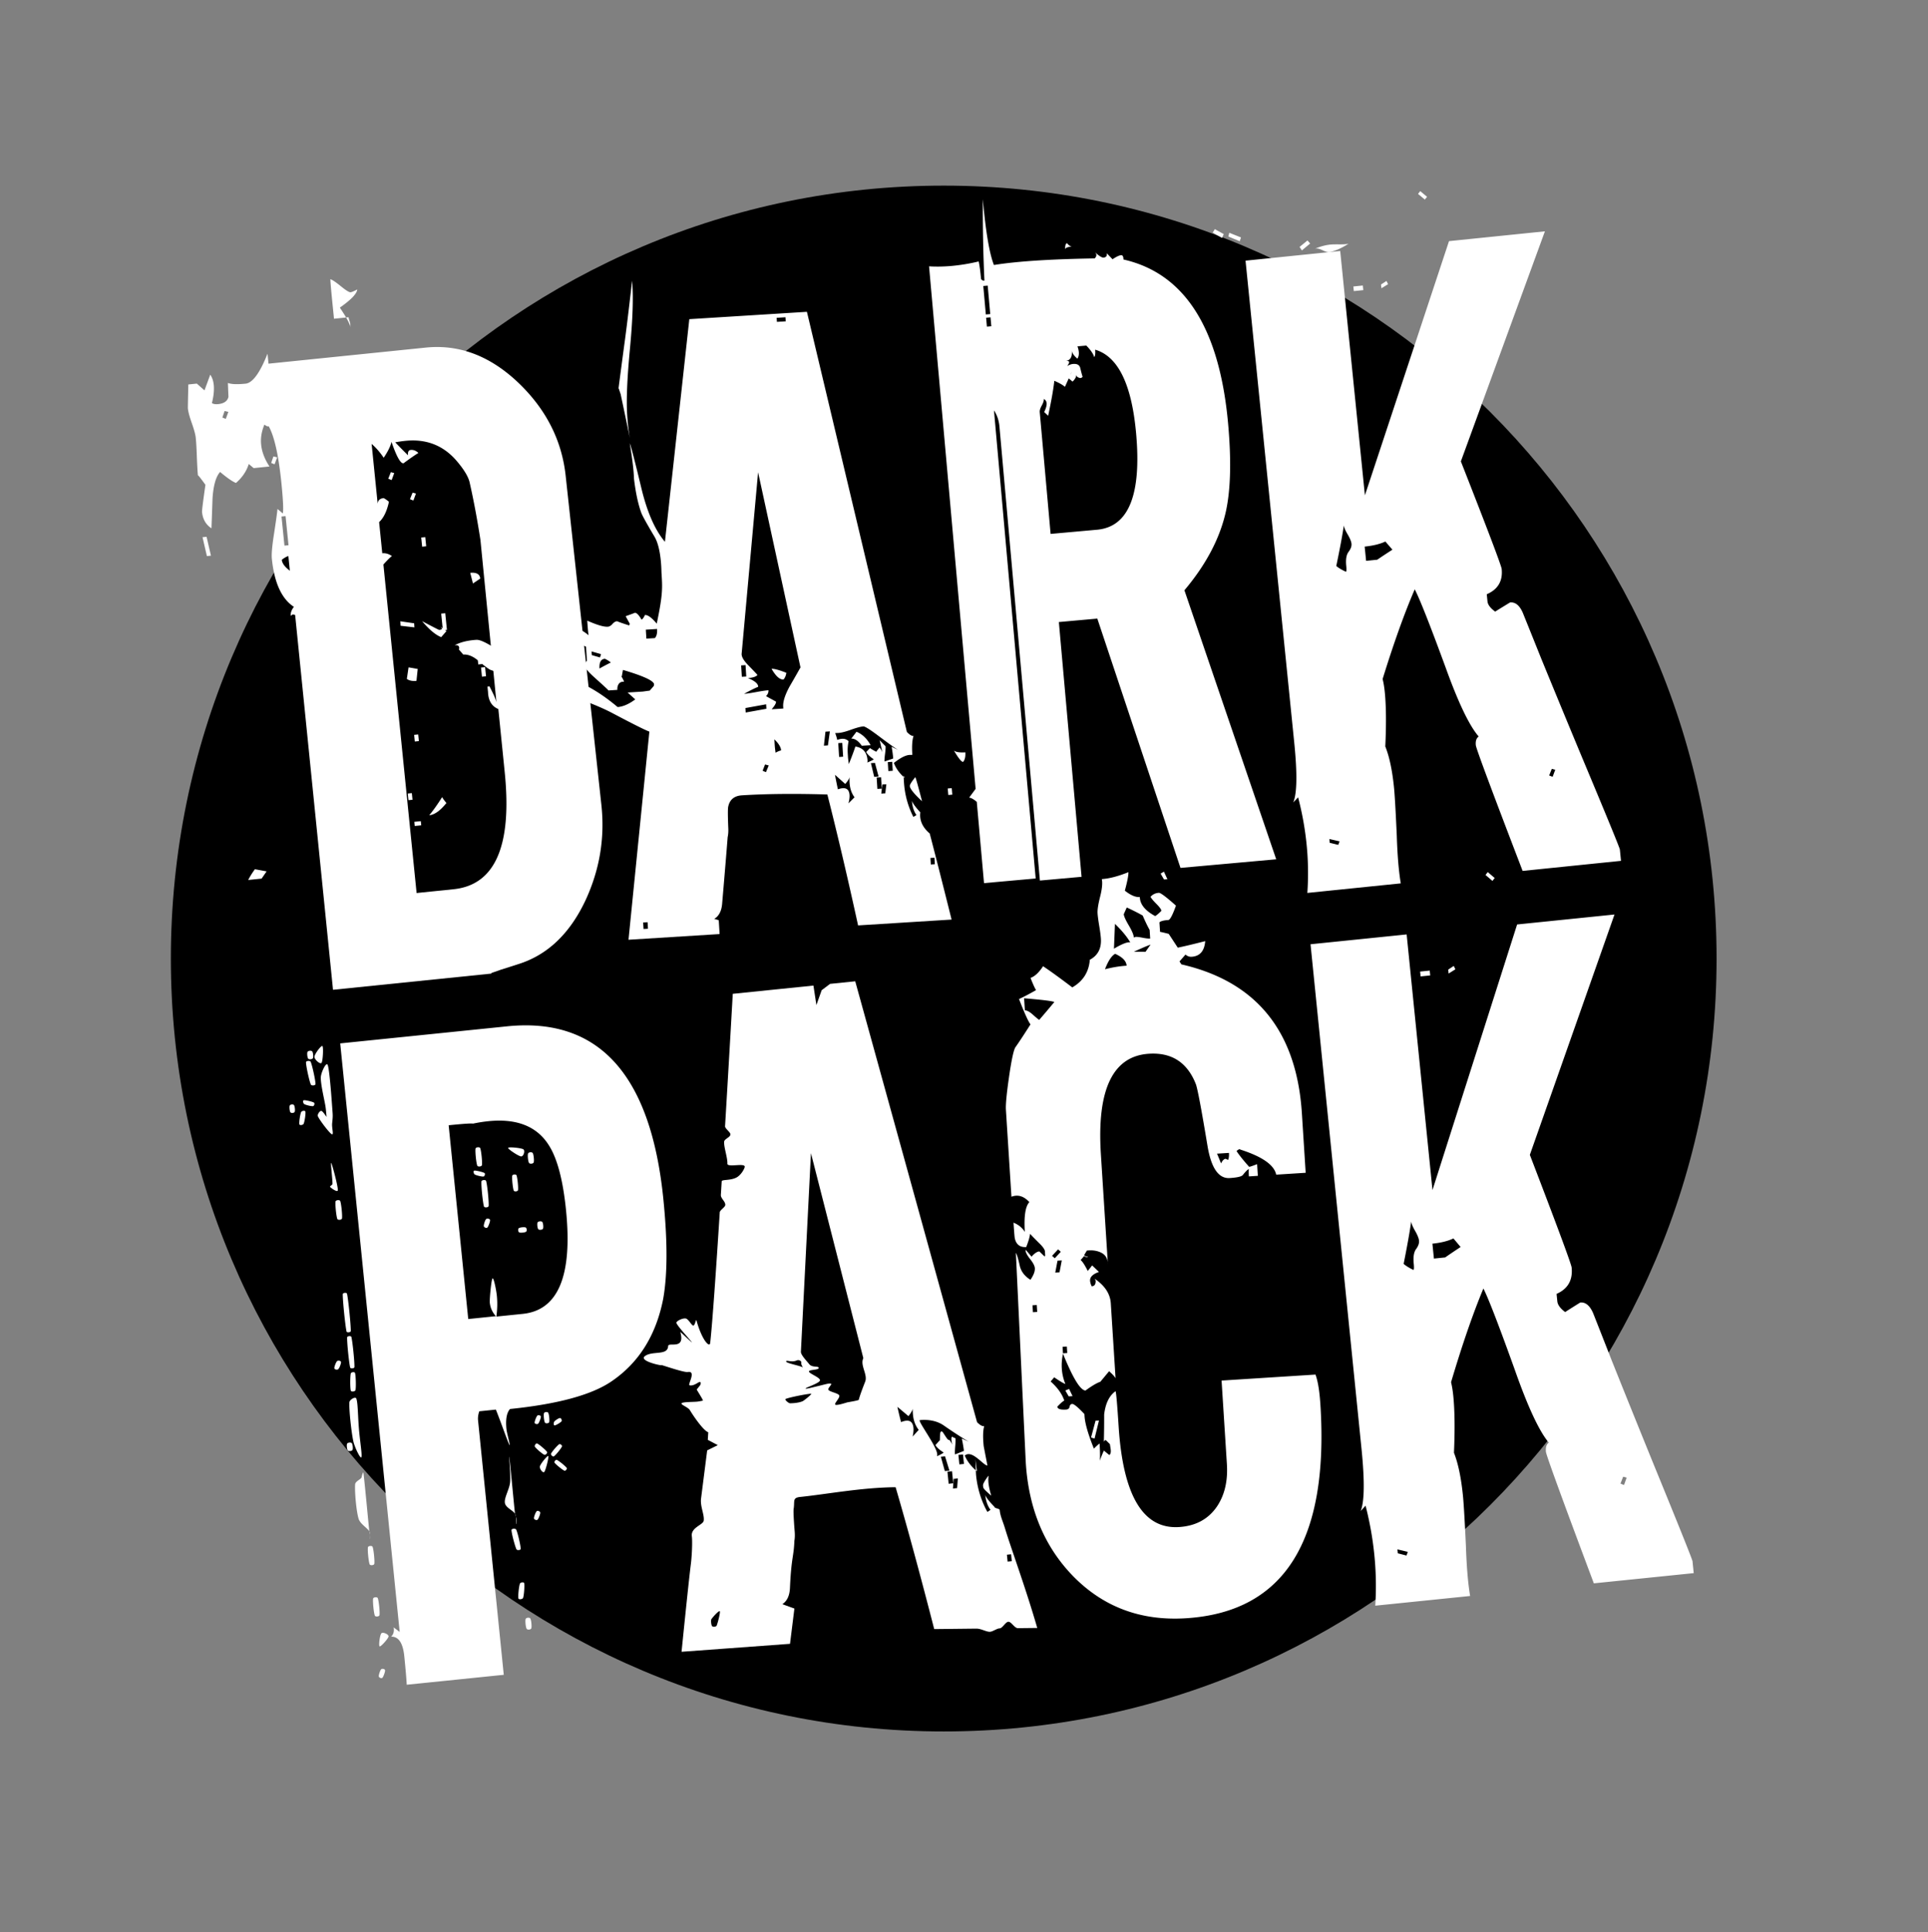 <svg viewBox="0 0 1913 1917" xmlns="http://www.w3.org/2000/svg" xml:space="preserve" style="fill-rule:evenodd;clip-rule:evenodd;stroke-linejoin:round;stroke-miterlimit:2"><rect x="0" y="0" width="1913" height="1917" fill="#808080" stroke="none"/><path d="M408.74 228.225c0 101.636-82.393 184.028-184.028 184.028-101.637 0-184.029-82.392-184.029-184.028S123.075 44.197 224.712 44.197c101.635 0 184.028 82.392 184.028 184.028Z" style="fill-rule:nonzero" transform="scale(4.167)"/><path d="M85.067 68.923c-.093 1.01-1.475 2.451-4.146 4.325 1.605 2.37 2.447 3.951 2.527 4.743l-.05-.495c.044-.204-.005-.533-.148-.985-.143-.452-.225-.777-.245-.975l-3.474.355-.32-3.168c-.394-3.895-.572-5.977-.534-6.248.47.152 1.307.717 2.511 1.694 1.204.977 1.967 1.45 2.288 1.417.258-.027.788-.248 1.591-.663Zm-19.07 39.961-.612 1.664-.812-.318.526-1.554.898.208Zm77.198 82.737c.858 7.848-.393 15.411-3.752 22.69-3.743 7.985-9.08 13.066-16.01 15.241-.881.29-2.266.732-4.157 1.326l-1.6.563c-.63.198-.845.32-.646.366l-37.733 3.858-9.015-89.207c-.206-.112-.374-.161-.503-.148-.193.019-.376.138-.549.356-.073-.726.179-1.452.755-2.178-2.922-1.902-4.674-5.724-5.253-11.467-.107-1.056.057-2.973.491-5.752.509-3.319.792-5.349.847-6.088l1.278 1.07c.171-.885.059-3.274-.334-7.168-.674-6.667-1.684-11.198-3.032-13.595-.25.092-.589-.04-1.015-.396-.683 1.603-.944 3.197-.784 4.781.173 1.717.836 3.449 1.987 5.199l-3.763.385-1.171-.981c-.541 1.723-1.559 3.227-3.054 4.514-.812-.317-2.071-1.189-3.775-2.615-.993 1.101-1.594 3.197-1.802 6.286a1812.59 1812.59 0 0 1-.255 7.128c-1.322-.865-2.07-2.156-2.243-3.872-.034-.33.235-2.491.807-6.484-1.21-1.677-1.804-2.417-1.784-2.219-.1-.99-.186-2.482-.258-4.475-.071-1.993-.157-3.485-.257-4.475-.08-.792-.393-1.96-.939-3.505-.546-1.545-.859-2.713-.939-3.505-.014-.132.021-2.036.105-5.713l2.026-.207 1.821 1.614 1.377-3.741c.459.686.736 1.491.829 2.416.127 1.254-.019 2.702-.438 4.346.348.231.844.314 1.487.248 1.416-.145 2.234-.729 2.456-1.752-.013-.132-.059-1.227-.137-3.287.812.317 2.215.374 4.21.17 1.672-.171 3.414-2.55 5.226-7.136l.24 2.376 37.444-3.828c8.042-.823 15.447 2.022 22.215 8.532 6.484 6.272 10.182 13.597 11.093 21.973l8.504 78.356Zm-92.966-59.317-.965.098-1.04-4.495.965-.099 1.04 4.496Zm13.251 75.169-1.191 1.722-3.184.326c.377-.772.908-1.627 1.593-2.564l2.782.516ZM54.374 98.069l-.898-.208-.526 1.554.812.317.612-1.663Zm65.807 85.801-1.521-15.049c-1.56-.641-2.379-1.991-2.457-4.05l-.13-1.287.483-.05c1.127 2.152 1.686 3.496 1.675 4.03l-3.766-38.227-.07-.693c-.751-4.858-1.597-9.373-2.539-13.545-.269-1.373-1.289-3.102-3.059-5.189-3.174-3.743-7.27-5.358-12.288-4.845-.772.079-1.573.194-2.402.345.801.852 1.815 1.882 3.042 3.09-.08-.792.137-1.214.652-1.267.643-.065 1.252.172 1.827.714-.796.481-1.981 1.303-3.554 2.464-.707.072-1.659-1.631-2.856-5.11-.222 1.023-.841 2.287-1.859 3.791a16.297 16.297 0 0 0-2.87-3.307l1.441 14.257c.049-.805.523-1.254 1.424-1.346.342.165.761.456 1.258.872-.487 2.25-1.267 3.864-2.338 4.84l.75 7.426c.772-.079 1.542.142 2.31.664-.366.237-1.046.907-2.04 2.009l7.905 78.217 8.782-.898c9.908-1.013 13.974-10.297 12.2-27.856Zm-51.483-54.055-.701-6.93-.965.098.701 6.931.965-.099Zm.32 6.069-.35-3.465c-.321.033-.845.32-1.57.861.086.858.727 1.726 1.92 2.604Zm24.854-23.247-.612 1.663-.812-.317.622-1.564.802.218Zm5.173 4.873-.612 1.663-.812-.317.621-1.564.803.218Zm15.305 20.242-1.733 1.177-.646-2.535c1.479-.151 2.273.302 2.379 1.358Zm-12.867-7.688-.965.099-.22-2.178.965-.099.22 2.178Zm4.937 19.902-.965.099-.401-3.961.965-.098.401 3.96Zm8.427 8.141-.965.099-.34-3.366.965-.099.34 3.366Zm.88 2.911-.965.099-.221-2.178.966-.099.22 2.178Zm-16.264-1.738-.299 2.831c-.965.099-1.728-.056-2.289-.466l.405-2.742c.528.079 1.256.205 2.183.377Zm.274 17.177-.965.099-.161-1.584.966-.099.16 1.584Zm6.559 14.735c-1.442 1.814-2.806 2.787-4.093 2.919.872-1.023 1.896-2.461 3.074-4.316.162.317.502.783 1.019 1.397Zm-8.074-.775-.965.098-.16-1.584.965-.098.16 1.584Zm2.078 6.089-1.544.158-.1-.99 1.544-.158.1.99Z" style="fill:#fff;fill-rule:nonzero" transform="scale(4.167)"/><path d="M150.549 67.402c.285 3.55.1 8.784-.556 15.703-.655 6.918-.876 12.089-.662 15.514.125 2.004.339 3.904.643 5.702-.463-2.307-1.193-5.797-2.188-10.471a45.473 45.473 0 0 1-.473-1.43l-.072.394c.04-.392.495-3.859 1.366-10.401.487-3.469 1.122-8.667 1.905-15.593l.037.582Zm79.31 111.73c.065 1.034-.112 1.791-.529 2.271-.383.024-1.11-.871-2.183-2.686.47.36 1.375.498 2.712.415Zm-10.306 11.641c-1.901-1.763-2.872-2.968-2.912-3.614-.02-.323.415-1.031 1.307-2.125.143.25.678 2.163 1.605 5.739Zm7.035 28.172-22.267 1.391c-2.506-11.457-4.946-21.848-7.318-31.172-7.69-.233-14.466-.167-20.327.2-1.848.115-2.942 1.027-3.283 2.735-.099.46-.096 2.05.01 4.768.06.969.015 1.783-.136 2.442-.284 3.651-.722 8.933-1.313 15.847-.146 1.761-.775 2.968-1.885 3.621l1.075.322.206 3.296-21.694 1.355 4.967-49.553c-1.048-.389-3.986-1.86-8.814-4.413-2.514-1.335-6.254-2.853-11.221-4.554-3.976-1.179-9.883-3.081-17.722-5.705-.458-.166-1.464-.914-3.018-2.245-1.215-1.027-2.396-1.504-3.543-1.433l-1.034-1.2c.051-.198.075-.329.071-.394-.032-.517-.397-.721-1.094-.613 1.362-.734 3.094-1.166 5.196-1.298 1.147-.071 3.681 1.328 7.601 4.197 3.921 2.869 6.55 4.262 7.888 4.178 5.607-.35 11.65 2.192 18.129 7.627 1.274-.08 2.676-.687 4.204-1.82l-1.829-1.638 3.631-.226 1.237-.175c.318-.02.475-.062.471-.127l.896-1.029.071-.394c-.053-.84-2.522-1.983-7.41-3.429l-.285 1.574-.203-.181c.279.371.532.842.759 1.412-.577-.029-.998.143-1.263.517-.264.373-.378.851-.342 1.432l-2.102.131c-.208-.246-1.26-1.218-3.157-2.917-1.625-1.455-2.452-2.409-2.481-2.861-.028-.453.137-.885.495-1.296l-.206-3.296c-.271-.243-.693-.346-1.266-.311-1.274.08-1.791 1.021-1.551 2.822l-3.44.215c.633-.104 1.383-.378 2.251-.822-1.128-1.681-2.553-2.987-4.274-3.917.45.036.962.037 1.535.001 1.402-.088 3.201-.46 5.399-1.116l-2.439-2.183c2.04.911 3.5 1.76 4.381 2.548-.109-.706-.213-1.868-.314-3.483 2.303 1.024 3.932 1.506 4.887 1.446.383-.024.753-.242 1.111-.653.358-.412.728-.63 1.11-.653.526.226 1.474.556 2.844.99.12-.138.175-.271.167-.4l-.975-1.788c1.565-.552 2.283-.824 2.156-.816.446-.028.992.522 1.638 1.649.306-.213.571-.587.794-1.12.7-.043 1.639.644 2.815 2.063 1.531-7.233 1.343-8.729 1.13-12.154-.025-.388-.012-5.79-1.654-8.542-1.787-3.003-2.832-4.884-3.135-5.644-.77-2.092-1.356-4.813-1.756-8.162-.058-1.943-.392-4.744-1.005-8.404.212.311 1.138 3.887 2.78 10.726 1.379 5.688 3.242 9.919 5.589 12.692l5.806-53.012 28.002-1.749c.171.703 8.104 34.042 23.798 100.016.618.675 1.15.999 1.596.971-.326.929-.425 2.427-.295 4.495l-.383.024c-.963-.07-2.299.565-4.006 1.905.463 1.268 1.338 2.479 2.625 3.631l-.329-.661.097 1.551c.185 2.973.934 5.749 2.246 8.327l.74-.436c-.629-.869-.989-2.014-1.077-3.436.096.513.761 1.445 1.997 2.795a4.984 4.984 0 0 0-.035.975c.092 1.487.848 2.834 2.267 4.043 1.174 4.468 2.912 11.302 5.213 20.501Zm-103.613-69.144-6.363-2.036 2.622-1.039c.872.659 2.12 1.684 3.741 3.075Zm2.071 5.515-1.529.095-.06-.969 1.529-.096.06.97Zm-18.736-5.058-1.253 1.44c-1.31-.502-2.829-1.769-4.554-3.802 2.645 1.391 3.999 2.085 4.063 2.081.446-.028.663-.138.651-.332a1.526 1.526 0 0 0-.419-.558c.339.303.843.693 1.512 1.171Zm-7.634-.886-3.286-.379-.066-1.066 3.291.476.061.969Zm88.418-72.867-.061-.969-2.102.131.06.969 2.103-.131Zm3.511 82.404-10.095-46.472-3.92 43.26c-.02.715.517 1.622 1.609 2.722 1.367 1.406 2.086 2.172 2.158 2.298-.358.411-1.111.653-2.258.725 1.642.676 2.453 1.371 2.433 2.086-.935.383-2.052.939-3.349 1.669.637-.04 1.603-.181 2.899-.424 1.296-.244 2.263-.385 2.9-.425.032.517-.163.984-.584 1.399l2.384 1.311c.024.388-.322.993-1.038 1.817l2.771-.174-.03-.484c-.072-1.164.436-2.752 1.526-4.767a255.254 255.254 0 0 0 2.594-4.541Zm23.294 19.663c-.463-.231-1.935-1.274-4.417-3.13-2.216-1.679-3.514-2.506-3.897-2.482-.637.04-1.659.315-3.066.824-1.408.51-2.495.756-3.264.739l-.382.024c.231.634.393 1.176.485 1.624.438-.157.816-.245 1.135-.265.637-.04 1.16.154 1.571.583a10.375 10.375 0 0 0-.207 2.835l.055.872c.024.388.092.968.204 1.739.719-1.796 1.24-3.191 1.562-4.185 1.808.277 2.772 1.384 2.893 3.323.012.194-.009.358-.065.491 1.246-.532 1.71-.788 1.391-.768.128-.008.225.018.293.079-1-.651-1.646-1.26-1.937-1.826l.901-.932c.335.239.833.532 1.494.88.175-.27.442-.611.8-1.023.279.372.494.748.646 1.127-.452-2.112-.671-3.072-.659-2.878l1.434 1.468c.025.387-.018.99-.127 1.808-.108.818-.151 1.42-.127 1.808a68.926 68.926 0 0 0 2.067-.713c-.041-.646-.163-1.579-.367-2.799.331.174.859.433 1.584.777Zm-1.323 4.948-.133-2.132-1.051.065.133 2.133 1.051-.066Zm-3.367 1.378-.875-3.254-.956.06.779 3.26 1.052-.066Zm.754 2.873-.169-2.714-1.051.065.169 2.715 1.051-.066Zm-9.204-7.6-.206-3.296-.956.06.206 3.296.956-.06Zm10.291 6.559-.956.06-.249 2.156.956-.06.249-2.156Zm-13.45-12.59-1.051.066-.368 3.332.956-.06.463-3.338Zm-19.907-13.062-.169-2.715-1.052.066.17 2.714 1.051-.065Zm44.906 44.686-.097-1.551-.955.06.096 1.551.956-.06Zm-40.109-37.006-.067-1.066-4.933.892.066 1.066 4.934-.892Zm20.982 21.073c-.697-.93-1.089-2.073-1.173-3.43a12.444 12.444 0 0 1-.001-1.557c.024.387-.322.993-1.038 1.816l-2.439-2.183a98.38 98.38 0 0 0 .695 3.46c1.752-.629 2.676-.167 2.773 1.384.032.517-.055 1.171-.261 1.962l1.444-1.452Zm-17.486-11.17c-.049-.776-.583-1.651-1.603-2.625l.072 1.163c.041.647.115 1.323.223 2.03.307-.214.742-.403 1.308-.568Zm-29.531-28.908-2.676.167.133 2.133 2.007-.126c.422-.415.601-1.14.536-2.174Zm26.589 32.498-.878-.237-.579 1.496.789.34.668-1.599Zm-39.934-26.507-2.247-.638.055.873 1.954.559.238-.794Zm2.331 1.996c-.339-.303-.805-.599-1.398-.886-.956.06-1.388.833-1.295 2.319.617-.363 1.515-.841 2.693-1.433Zm8.848 63.385-.096-1.551-1.052.066.097 1.551 1.051-.066Zm53.014-43.698-2.102.131c-.841-1.18-1.676-1.744-2.504-1.693l1.241-1.634c1.378.562 2.5 1.628 3.365 3.196Zm-20.071-17.237c-.088.654-.31 1.187-.668 1.599-.892.056-1.841-.794-2.845-2.547.637-.04 1.808.276 3.513.948ZM321.106 58.036c-1.943 1.215-3.518 1.876-4.726 1.985-.318.029-.846-.135-1.582-.492-.737-.356-1.322-.45-1.756-.281 1.359-.577 2.642-.92 3.85-1.028.382-.035 1.053-.046 2.016-.036.962.011 1.695-.038 2.198-.148Zm-9.138-.056-1.969 1.64-.554-.828 1.882-1.535.641.723Zm-16.471-1.444-.304.905-2.696-1.123.208-.896 2.792 1.114Zm-4.109-.801-.4.914-2.227-1.263.503-.825 2.124 1.174Zm-36.076 2.952c-1.144.103-1.699.348-1.665.735l-.017-.193c-.011-.844.142-1.281.46-1.309.433.546.841.802 1.222.767Zm48.572 145.909-22.793 2.05-19.806-59.363-9.156.824 5.406 60.658-9.919.892-9.63-108.063c-.132-1.483-.568-2.777-1.307-3.881l9.932 111.45-12.303 1.106-1.724-19.349c-.763-.646-1.369-.982-1.82-1.006l1.544-2.089-11.087-124.413c1.74.103 3.531.072 5.375-.094a45.38 45.38 0 0 0 6.442-1.067c.214.956.401 2.337.562 4.143.156.311.424.449.806.415-.286-6.085-.413-12.543-.381-19.372.69 7.739 1.572 12.959 2.645 15.658 1.769-.289 3.861-.543 6.278-.76 4.704-.423 10.608-.694 17.712-.813.294-.287.428-.591.398-.914a1.443 1.443 0 0 0-.441-.642c1.046.946 1.759 1.402 2.141 1.367.636-.057.893-.405.772-1.044l1.378 1.436c.907-.602 1.584-.923 2.029-.963.381-.034.572.307.572 1.022 14.586 3.304 22.896 16.371 24.931 39.203.776 8.707.593 15.647-.548 20.821-1.419 6.369-4.708 12.613-9.867 18.734l21.859 64.054Zm-77.125-15.395-.954.086-.138-1.548.954-.086.138 1.548Zm9.03-114.422-.604-6.772-1.049.094.604 6.772 1.049-.094Zm.259 2.902-.19-2.128-1.049.094.189 2.128 1.05-.094Zm34.483 25.569c-1.046-11.738-4.3-18.402-9.762-19.991.082.903.006 1.495-.225 1.776-.197-.763-.823-1.682-1.88-2.757l-2.098.189c.173.504.276.95.311 1.337.058.645-.056 1.175-.338 1.591-.832-.705-1.274-1.348-1.326-1.929.138 1.548-.365 2.374-1.51 2.477.573-.052.87.051.893.309a2.569 2.569 0 0 1-.495.922c.486-.303.951-.475 1.397-.515.952-.086 1.525.22 1.715.918.306 1.273.496 1.971.572 2.094-.111.205-.292.319-.547.342-.064.006-.228-.045-.495-.151-.264-.106-.412-.32-.44-.643-.018.522-.322 1.07-.912 1.643l-1.04-.882c.405-.491.683-.972.833-1.44l-1.605 3.557c-.555-.47-1.398-.946-2.531-1.43-.209 1.969-.699 4.744-1.469 8.324l-.945-.89c.434-.884.628-1.584.582-2.1-.04-.452-.262-.789-.667-1.013.035.387-.128.905-.486 1.555-.359.65-.521 1.168-.486 1.555l2.586 29.024 11.063-.995c7.502-.675 10.604-8.301 9.305-22.877ZM339.801 46.856l-.527.659-1.622-1.347.528-.659 1.621 1.347Zm-9.284 20.811-1.586.969-.091-.898 1.302-.839.375.768Zm-5.898 1.41-2.255.231-.111-1.098 2.255-.231.111 1.098Zm61.363 135.889-23.425 2.395c-7.348-19.145-11.062-29.116-11.143-29.915-.101-.997.126-1.693.681-2.086-2.243-2.593-4.88-8.104-7.91-16.533-3.734-10.171-6.173-16.341-7.317-18.509-2.461 5.696-5.009 12.813-7.646 21.35.225.918.395 1.942.509 3.073.336 3.327.378 7.658.125 12.994.967 2.388 1.66 5.644 2.076 9.769.175 1.73.395 5.539.66 11.427.151 4.757.469 8.556.954 11.396l-22.249 2.275a68.39 68.39 0 0 0-.19-11.676 73.154 73.154 0 0 0-2.011-11.087l-1.163 1.228c.909-2.109.99-6.857.244-14.241L296.579 62.063l22.543-2.305 5.879 58.18 20.026-60.526 22.837-2.335-20.013 54.778c6.399 16.284 9.639 24.826 9.72 25.624.289 2.861-.895 4.864-3.552 6.009l.171 1.697c.081.798.691 1.609 1.831 2.434a285.724 285.724 0 0 1 3.543-2.177c1.241-.127 2.247.678 3.016 2.414.968 2.388 2.422 6.003 4.364 10.846a4306.552 4306.552 0 0 0 9.832 23.798c5.915 14.115 8.893 21.373 8.934 21.772l.272 2.694Zm-54.425-74.087-1.682-1.945c-1.259.599-2.902 1.002-4.928 1.209l.343 3.393 2.647-.27a154.02 154.02 0 0 1 3.62-2.387Zm-9.749-1.423c-.054-.532-.36-1.274-.918-2.225-.558-.951-.861-1.66-.908-2.125-.307 2.182-.906 5.402-1.796 9.661.576.479 1.349.937 2.317 1.376.118-.146.136-.619.055-1.417-.154-1.53.03-2.642.555-3.334.524-.692.756-1.337.695-1.936Zm48.515 53.821-.815-.219-.632 1.577.824.319.623-1.677Zm-51.355 17.047-2.432-.558.09.898 2.031.498.311-.838ZM76.773 249.064c.281.244.106 3.577-.21 4-.316.423-1.718-.794-1.683-1.46.035-.667 1.613-2.783 1.893-2.54Zm-2.268 2.884c-.158.288-.902.364-1.115.114-.212-.25-.321-1.327-.163-1.615.159-.288.902-.364 1.115-.114.213.25.322 1.327.163 1.615Zm.622 6.158c.003.372-.965.455-1.114.114-.377-.862-1.143-4.388-1.149-5.288-.002-.372.966-.455 1.115-.114.377.862 1.143 4.388 1.148 5.288Zm4.069 6.826c.062.835.019 1.375-.105 2.51-.124 1.134.471 2.884-.094 2.61-.566-.274-2.879-3.326-3.297-4.253-.208-.462.447-1.32.79-1.304.343.016 1.059 1.2 1.267 1.4.049.047-.013-.135-.02-.202-.039-.387-.112-1.417-.214-2.12-.224-1.541-1.218-5.468-1.13-7.126.058-1.088 1.319-3.856 1.66-2.822.467 1.415.97 9.004 1.143 11.307Zm-4.441-2.402c.244.157.065.797-.222.839-.387.056-1.733-.265-2.098-.5-.256-.165-.394-.864-.092-.908.387-.057 2.048.334 2.412.569Zm-4.589 2.203c-.141.287-.817.356-1.013.104-.196-.252-.305-1.329-.163-1.615.142-.287.817-.356 1.013-.104.196.252.305 1.329.163 1.615Zm2.554-.057c.098.466-.184 2.399-.424 2.899-.146.306-.943.435-1.013.104-.098-.466.184-2.399.424-2.899.146-.306.943-.435 1.013-.104Zm7.725 18.692c-.028.65-1.602-.483-1.815-.733-.202-.237.524-.457.537-.769.04-.956-.511-5.217-.298-4.967.213.25 1.615 5.513 1.576 6.469Zm77.504 2.071c1.02 10.095 1.005 18.053-.045 23.872-1.716 8.675-5.833 15.216-12.35 19.622-4.726 3.203-12.764 5.384-24.113 6.545-.797.897-1.08 2.49-.848 4.778.108 1.077 1.1 4.478.681 3.704-.419-.773-1.729-4.617-3.198-8.342l-3.952.404c-.263.775-.36 1.499-.292 2.172l6.121 60.571-23.103 2.362c-.076-1.42-.27-3.678-.582-6.774-.32-3.163-1.365-4.722-3.135-4.677.56-.534.759-1.268.596-2.203l1.44 1.077-14.16-140.123 39.721-4.061c21.82-2.23 34.226 11.46 37.219 41.073ZM81.432 290.1c-.06.368-.982.462-1.115.114-.255-.671-.534-3.43-.418-4.139.06-.367.982-.461 1.115-.114.255.671.534 3.43.418 4.139Zm52.283 48.305c-.21.293-1.353.971-1.641.983-.289.013-.269-.66-.092-.908.209-.293 1.058-.839 1.347-.852.289-.012.554.541.386.777Zm-2.949.199c-.109.321-.843.396-1.014.104-.206-.353-.356-1.834-.224-2.221.108-.321.843-.396 1.013-.104.207.353.356 1.834.225 2.221Zm-1.977-1.328c.032.32-.4 1.452-.648 1.699-.205.204-.812.067-.841-.22-.032-.32.399-1.452.647-1.699.206-.204.812-.067.842.22Zm5.021 7.137c-.208.48-1.482 2.055-1.914 2.337-.262.171-.803-.358-.679-.644.207-.48 1.491-1.955 1.924-2.237.241-.157.783.28.669.544Zm-3.556 1.281c.167.264-.361.801-.648.678-.483-.205-1.957-1.465-2.241-1.912-.168-.264.249-.892.536-.769.481.206 2.069 1.556 2.353 2.003Zm4.684 3.805c.164.236-.282.781-.547.668-.481-.206-2.043-1.474-2.342-1.902-.164-.236.282-.781.547-.668.481.205 2.043 1.474 2.342 1.902Zm-4.38-2.816c.175.22-.616 3.361-.95 3.769-.334.408-1.192-.774-1.054-1.32.158-.628 1.828-2.669 2.004-2.449Zm-47.03-29.768c-.005.338-.942.434-1.014.103-.318-1.463-.917-7.385-.897-8.883.004-.339.941-.434 1.013-.104.318 1.463.917 7.386.898 8.884Zm.867 8.581c-.014.338-.933.432-1.014.103-.289-1.177-.772-5.955-.724-7.167.014-.338.933-.432 1.013-.104.29 1.178.773 5.956.725 7.168Zm38.563 36.141c.041.404-.026 1.431-.08 1.233-.054-.199.134-1.705-.245-2.423-.443-.839-2.232-1.44-2.414-2.609-.195-1.255 1.079-3.238 1.243-4.921.177-1.803-.381-7.152-.186-5.897s1.077 10.991 1.357 13.427c.047.409.284.787.325 1.19Zm5.684-1.499c.033.337-.398 1.469-.647 1.699-.224.205-.821-.02-.852-.321-.034-.337.398-1.469.648-1.699.223-.205.821.02.851.321Zm-47.44-35.846c.049.318-.383 1.45-.648 1.698-.235.22-.893.108-.942-.209-.049-.318.382-1.45.647-1.698.235-.22.894-.108.943.209Zm3.336 2.617c.186.661.272 3.373.104 4.069-.088.362-1.014.472-1.115.114-.186-.661-.171-3.382-.003-4.079.08-.329.922-.429 1.014-.104Zm39.448 41.865c.005.338-.864.407-1.013.104-.365-.745-1.168-3.791-1.179-4.572-.005-.372.951-.448 1.115-.114.365.745 1.067 3.801 1.077 4.582Zm-39.14-35.777c.375 1.016.357 3.874.602 6.977.246 3.102.822 6.443.603 6.976-.219.532-1.616-2.402-1.918-3.782-.476-2.178-1.057-7.593-.938-9.288.043-.62 1.435-1.466 1.651-.883Zm-.914 12.231c-.159.289-.902.364-1.115.114-.213-.25-.322-1.327-.163-1.615.159-.288.902-.364 1.115-.114.213.25.321 1.327.163 1.615Zm40.881 31.723c.125.565-.032 2.893-.261 3.495-.133.348-1.034.477-1.115.114-.125-.565.133-2.904.362-3.505.121-.317.941-.434 1.014-.104Zm1.699 10.74c-.126.35-.92.431-1.114.114-.225-.368-.382-1.916-.235-2.322.127-.35.921-.432 1.115-.114.225.368.381 1.916.234 2.322Zm-38.381-22.187c.034.337.023 1.069-.01.919-.032-.15.118-1.288-.183-1.817-.457-.803-2.176-1.746-2.556-3.003-.564-1.863-.949-6.524-.826-8.177.057-.776 1.48-1.222 1.564-1.741.084-.518.359-1.37.41-1.011.303 2.154 1.141 11.46 1.408 13.932.033.304.166.629.193.898Zm.998 6.834c-.063.367-.98.461-1.115.114-.254-.654-.526-3.346-.408-4.038.062-.367.98-.461 1.115-.114.253.654.525 3.346.408 4.038Zm1.234 12.215c-.062.367-.98.461-1.115.114-.253-.654-.525-3.346-.408-4.038.063-.367.98-.461 1.115-.114.254.654.526 3.346.408 4.038Zm2.152 5.084c-.067.517-1.831 2.482-2.117 2.358-.285-.124.051-2.708.404-3.101.352-.393 1.78.226 1.713.743Zm-.826 8.04c.051.335-.389 1.553-.637 1.799-.215.214-.806-.022-.851-.321-.051-.335.298-1.441.546-1.688.228-.226.894-.107.942.21Zm43.086-109.563c-.728-7.201-2.103-12.364-4.126-15.489-2.839-4.469-7.637-6.359-14.393-5.668a35.097 35.097 0 0 0-3.627.575c-.419-.093-2.351.036-5.796.388l4.662 46.136 6.586-.674c-.845-.933-1.328-2.006-1.451-3.217-.081-.808.365-5.511.645-5.778.28-.267.887 2.697 1.036 4.178.157 1.548.117 3.184-.118 4.908l6.282-.643c8.445-.863 11.878-9.102 10.3-24.716Zm-7.699-11.35c-.133.348-.915.428-1.115.114-.223-.351-.373-1.832-.224-2.221.132-.348.915-.428 1.114-.114.223.351.373 1.832.225 2.221Zm-2.465-3.114c.494.327.044 1.744-.546 1.688-.603-.057-3.163-1.75-3.072-2.032.091-.281 3.106.006 3.618.344Zm-1.27 9.718c-.06.333-.888.417-1.013.103-.229-.571-.467-2.927-.358-3.533.061-.333.888-.418 1.014-.104.228.572.466 2.928.357 3.534Zm-8.588-5.956c-.062.367-.98.461-1.114.114-.254-.654-.526-3.346-.408-4.038.062-.367.98-.461 1.114-.114.254.654.526 3.346.408 4.038Zm.6 1.877c.243.156.064.796-.223.838-.386.057-1.733-.264-2.098-.499-.256-.165-.394-.864-.092-.909.387-.056 2.048.335 2.413.57Zm13.932 13.263c-.158.288-.901.364-1.114.114-.213-.251-.322-1.328-.164-1.616.159-.288.902-.364 1.114-.114.214.251.323 1.327.164 1.616Zm-12.934-5.41c-.031.371-1.01.471-1.115.114-.286-.974-.687-4.944-.602-5.956.032-.371 1.01-.471 1.115-.114.286.974.688 4.945.602 5.956Zm8.912 6.127c-.253.196-1.334.306-1.621.166-.288-.141-.356-.814-.103-1.01.254-.196 1.335-.306 1.622-.166.287.141.355.814.102 1.01Zm-8.575-2.795c.051.334-.389 1.552-.637 1.799-.216.214-.806-.022-.852-.321-.051-.335.298-1.442.546-1.688.228-.227.895-.108.943.21Z" style="fill:#fff;fill-rule:nonzero" transform="scale(4.167)"/><path d="M247.392 343.211c.111 1.092-.042 1.901-.458 2.427-.398.04-1.195-.878-2.39-2.757.506.362 1.455.472 2.848.33Zm-11.36 12.911c-2.058-1.79-1.891-1.764-1.96-2.447-.034-.341.391-1.109 1.276-2.303.16.259-.432 1.001.684 4.75Zm10.953 31.486-4.617.051c-.792.009-1.537-1.532-2.259-1.524-.652.007-1.42 1.565-2.072 1.572-.659.007-1.678.808-2.345.815-.932.011-2.049-.767-3.245-.754l-10 .11c-3.093-12.032-6.323-23.997-9.188-33.776-8.038.062-16.589 1.69-22.692 2.314-1.924.197-1.296.981-1.581 2.804-.085.491-.015 2.175.208 5.049.104 1.024.091 1.888-.039 2.591-.145 3.878-.724 3.834-1.054 11.18-.079 1.871-.684 3.174-1.816 3.911l2.873 1.04-1.044 8.397-25.824 1.895s1.64-16.385 2.227-20.996c.215-1.693.394-5.16.219-6.523-.269-2.09 2.7-2.673 2.832-3.705.187-1.471-.879-3.356-.636-5.264l1.458-11.462 2.528-1.248-2.379-1.258.107-1.81c-1.11-.369-3.399-3.641-4.366-5.25-.448-.744-2.279-1.319-1.978-1.66.301-.341 2.938-.283 3.782-.387.431-.053.988-.17 1.283-.234.166-.037-1.465-2.571-1.472-2.64l.892-1.125.058-.42c-.09-.888-1.291.813-2.642.537-.54-.11 1.709-3.524-.441-3.164-.914.153-6.253-1.725-6.21-1.638.105.213-5.434-.985-4.038-2.108 1.757-1.413 5.469-.05 5.581-2.425.051-1.075 4.13 1.057 2.903-3.336-.041-.148 2.809 2.6 2.751 2.459-.155-.381-3.873-4.276-3.686-4.743.187-.468 1.551-1.073 2.217-.951.665.121 1.351 1.603 1.778 1.68.427.077.652-1.687.782-1.218 1.302 4.699 3.13 6.59 3.268 5.354.528-4.757 1.394-17.221 2.277-31.092.034-.533 1.281-1.215 1.315-1.751.054-.849-1.106-1.554-1.052-2.41l.201-3.222c.029-.47 1.942-.147 3.432-.867 1.196-.579 2.032-2.213 2.055-2.591.063-1.013-4.197.247-4.136-.764.079-1.281-.851-3.92-.774-5.188.042-.698 1.458-1.054 1.5-1.745.032-.539-1.31-1.415-1.278-1.95 1.023-17.037 1.837-31.54 1.837-31.54l19.206-1.964.707 4.638 1.252-3.533 2.003-1.51 5.99-.613c.209.738 9.878 35.727 29.008 104.967.673.69 1.241 1.011 1.706.963-.302.997-.342 2.588-.121 4.773l.887 4.598c-1.009-.035-3.662-3.866-5.389-2.379.537 1.325 1.5 2.572 2.892 3.741l-.383-2.959c.055.546.122 3.365.178 3.911.317 3.141 1.214 6.05 2.691 8.728l.755-.492c-.694-.894-1.116-2.093-1.268-3.595.121.539.855 1.499 2.201 2.879-.032.348 1.206.394 1.24.735.159 1.571.721 2.572 1.299 4.49 1.412 4.685 4.861 13.953 7.646 23.602Zm-41.412-64.233-12.474-48.81-2.396 47.313c.009.758 1.308 2.076 1.999 2.936.69.861 2.243.355 2.247.889.004.534-2.376.364-2.326.859.05.495 2.76 1.442 2.626 2.111-.133.669-3.357 1.68-3.427 1.904-.07.222 1.666-.258 3.009-.567 1.343-.31 2.6-.723 3.01-.567.409.158-.861 1.072-.552 1.505.332.467 2.288.75 2.544 1.292.256.543-1.255 1.917-.942 2.196.313.278 2.347-.39 2.82-.525.16-.046 2.735-.456 2.775-.622.223-.937.889-2.695 1.53-4.336.652-1.671-1.28-3.906-.443-5.578Zm25.134 19.886c-.492-.226-3.259-1.959-5.928-3.825-2.382-1.688-5.333-1.349-5.732-1.308-.663.067 3.908 6.029 4.115 8.077.021.205.005.379-.047.523 1.278-.614 1.752-.904 1.42-.87.133-.013.236.011.309.072-1.071-.649-1.771-1.268-2.098-1.855l.902-1.024c.359.24-.095-2.532.61-2.19.171-.294 1.422 2.397 1.778 1.946.307.383.548.772.722 1.168-.56-2.219.137-1.968.158-1.763l.592.238c.042.409.023 1.049-.057 1.92-.079.87-.099 1.511-.057 1.92.517-.191 1.226-.47 2.127-.838-.069-.683-.235-1.666-.499-2.95.352.171.914.424 1.685.759Zm-1.174 5.294-.228-2.253-1.094.112.227 2.253 1.095-.112Zm-3.458 1.595-1.049-3.411-.995.102.949 3.421 1.095-.112Zm.907 3.012-.29-2.868-1.094.112.29 2.868 1.094-.112Zm1.091-1.146-.995.102-.171 2.294.996-.102.17-2.294Zm-37.28-27.491c.134-.497-.593-.821-1.053-.617-1.224.542-2.454-.15-2.552.213-.134.497 3.835 1.092 4.066 1.552.169.335-.559-.785-.461-1.148Zm50.129 47.184-.166-1.639-.995.102.166 1.639.995-.102Zm-49.787-38.094c.335-.152 2.36-1.771 1.993-1.77-.871.004-5.219.862-6.052 1.24-.335.152.686 1.032 1.053 1.031.871-.003 2.173-.123 3.006-.501Zm27.625 6.83c-.767-.956-1.223-2.151-1.368-3.585a13.729 13.729 0 0 1-.066-1.649c.041.409-.295 1.065-1.008 1.965l-2.637-2.214c.365 1.619.655 2.831.87 3.637 1.803-.736 2.787-.285 2.952 1.354.056.546-.008 1.242-.191 2.089l1.448-1.597Zm-48.113 46.612c.155-.292.95-3.171.74-3.426-.21-.254-1.845 1.607-2 1.899-.155.292-.045 1.384.165 1.639.211.254.94.18 1.095-.112Z" style="fill:#fff;fill-rule:nonzero" transform="scale(4.167)"/><path d="m277.977 209.347-.813.051-.804-1.396.787-.464.83 1.809Zm36.43 125.099c2.062 32.413-8.597 49.364-31.975 50.853-10.707.682-19.661-2.643-26.863-9.976-6.841-7.011-10.612-16.01-11.31-26.997-.022-.344-.81-17.014-2.365-50.011.221.262.521 1.242.902 2.942.295 1.429 1.15 2.581 2.567 3.456.747-1.082 1.097-2 1.049-2.756-.035-.549-.404-1.267-1.106-2.153-.703-.886-1.07-1.569-1.1-2.05l-.013-.206c.365.391.842.946 1.432 1.667.698-.803 1.318-1.222 1.86-1.256l1.196 1.165.197-.116-.059-.927c.037-.485-.451-1.213-1.465-2.182-1.235-1.232-1.927-1.946-2.076-2.143-.087.764-.394 1.817-.921 3.161-1.423.091-2.314-.542-2.672-1.898-.073-.065-.189-1.367-.351-3.908 1.187.476 2.084 1.212 2.692 2.207-.236-3.708.124-6.075 1.079-7.101-1.316-1.433-2.738-1.86-4.266-1.28l-1.317-20.705c-.078-1.236.166-3.82.732-7.751.566-3.932 1.063-6.291 1.489-7.076.874-1.228 2.084-3.064 3.63-5.506-.518-.657-1.428-2.667-2.731-6.032 1.058-.481 2.408-1.187 4.05-2.119-.383-.666-.819-1.638-1.308-2.916.999-.34 1.994-1.265 2.987-2.776 1.705 1.132 4.023 2.812 6.954 5.038 2.56-1.473 3.951-3.664 4.174-6.575 1.908-1.017 2.789-2.694 2.64-5.029-.044-.686-.176-1.695-.396-3.025-.221-1.331-.353-2.34-.397-3.026-.052-.824.153-2.147.615-3.97.462-1.822.595-3.209.399-4.162 1.761-.112 3.87-.66 6.325-1.644.043.687-.238 2.153-.843 4.398 1.361 1.085 2.551 1.595 3.567 1.531.041 1.721 1.26 3.229 3.656 4.524.393-.232.877-.642 1.452-1.23.051-.279-.324-.824-1.124-1.635s-1.279-1.383-1.436-1.718c.507-.584 1.167-.902 1.98-.954.407-.026 1.764.991 4.072 3.05-.809 2.258-1.416 3.4-1.823 3.426-1.084.069-1.787.252-2.108.548l.144 2.266c.551.103 1.241.266 2.072.489l2.148 3.276c1.477-.301 3.656-.819 6.534-1.554-.19 2.357-1.268 3.597-3.233 3.723-.542.034-1.029-.142-1.462-.528l-1.426 1.642.452.696c17.883 4.101 27.446 15.937 28.691 35.509l.898 14.112-7.014.446c-.487-2.313-3.335-4.303-8.544-5.971-.072-.065-.142-.095-.21-.09a1.502 1.502 0 0 0-.685.457c.603.927 1.601 2.173 2.993 3.74.203-.013.836-.226 1.899-.638l.176 2.781-2.134.136c-.052-.824-.056-1.41-.01-1.758-.33.159-.81.638-1.439 1.436-.317.365-1.357.604-3.119.716-2.642.168-4.403-2.374-5.281-7.627-1.436-8.665-2.36-13.571-2.773-14.717-2.031-5.18-5.757-7.597-11.178-7.252-8.606.549-12.42 8.514-11.442 23.896l1.672 26.267c-.016-1.309-.516-2.225-1.502-2.748-.986-.524-2.154-.708-3.506-.553l-.646 1.076c.222.261.534.379.942.353-.063.073-.129.112-.197.116a.968.968 0 0 1-.731-.263l-.856.985c.428.318.994 1.178 1.695 2.581.254-.292.599-.728 1.039-1.307.361.322.905.839 1.629 1.551-1.463.507-2.168 1.207-2.11 2.099.026.412.156.852.39 1.32.677-.043.987-.511.931-1.404l-.23-.399c2.418 1.639 3.699 3.591 3.843 5.858l1.133 17.82c-.229-.399-.741-.953-1.534-1.661l-2.087 2.513c-.799.257-1.979.953-3.54 2.086-1.228-.058-3.013-2.98-5.354-8.76a12.564 12.564 0 0 0-.285 3.534c.078 1.237.36 2.46.846 3.67-.488-.176-1.372-.706-2.653-1.589l-.856.985c1.659 1.48 2.742 2.997 3.249 4.551-.33.158-.877.642-1.643 1.449.035.549.731.781 2.086.694.474-.03.749-.254.824-.673.076-.418.283-.638.622-.66.406-.026 1.376.774 2.907 2.4l.034.515c.108 1.717.85 4.29 2.225 7.719.512-.515.963-.923 1.352-1.224.122 1.923.142 3.301.057 4.134.17-.563.492-1.376.969-2.441l1.292 1.056c.325-.228.43-.717.315-1.468l-.174-1.127-.981-.972c-.334.09-.49.307-.468.651.063-2.211.091-4.454.082-6.728.308-2.64 1.211-4.49 2.709-5.551.153.266.397 3.043.734 8.331 1.052 16.55 5.848 24.553 14.386 24.009 3.93-.251 6.924-1.855 8.981-4.813 1.867-2.739 2.671-6.134 2.414-10.186l-1.265-19.88 22.362-1.424c.575 1.549.965 3.937 1.17 7.165Zm-59.016-2.033-.915.058-.803-1.396.895-.368.823 1.706Zm6.289 5.805-1.053 4.307-.833-.257 1.073-3.998.813-.052Zm12.194-114.751-.131-2.06c-.459-.798-1.007-1.936-1.646-3.412-.848-.498-2.113-1.141-3.796-1.93l-.715 1.597c.03.481.427 1.369 1.19 2.665.763 1.296 1.164 2.253 1.203 2.871a.904.904 0 0 0 .4-.129c.339-.022.904.046 1.697.202.792.157 1.392.222 1.798.196Zm.092 1.442c-.931.335-2.256.902-3.974 1.701 2.109.004 3.028.014 2.757.031l1.217-1.732Zm-4.83-.52c-.765-1.33-1.981-2.804-3.649-4.422l-.236 5.911c1.967-1.16 3.262-1.656 3.885-1.489Zm-.872 5.537c-.07-1.098-.981-2.04-2.731-2.825-.855.468-1.662 1.692-2.421 3.671 1.808-.46 3.525-.742 5.152-.846Zm24.369 44.576-2.846.181c.238.536.559 1.309.964 2.317.299-.639.65-1.006 1.052-1.101l.63.27c.177-.425.243-.981.2-1.667Zm-41.577-35.93c-.56-.24-2.96-.535-7.201-.886l.184 2.885c.474-.031 1.108.308 1.901 1.016.794.708 1.297 1.124 1.509 1.249a260.62 260.62 0 0 0 3.607-4.264Zm1.537 59.475-.649-.579-1.433 1.539.649.579 1.433-1.539Zm.233 2.054-1.017.065-.534 2.826 1.016-.065.535-2.826Zm-5.854 12.267-.105-1.648-1.016.064.105 1.648 1.016-.064Zm7.154 9.783-.098-1.545-1.017.065.099 1.545 1.016-.065ZM355.907 209.053l-.534.688-1.651-1.414.534-.687 1.651 1.413Zm-9.366 21.737-1.607 1.008-.095-.94 1.319-.873.383.805Zm-5.986 1.456-2.289.234-.116-1.149 2.289-.234.116 1.149Zm62.743 142.31-23.784 2.431c-7.522-20.045-11.325-30.485-11.41-31.321-.105-1.044.123-1.77.685-2.179-2.286-2.72-4.981-8.492-8.084-17.316-3.825-10.649-6.321-17.109-7.489-19.381-2.482 5.95-5.048 13.385-7.699 22.305.231.961.406 2.034.526 3.216.351 3.48.407 8.01.166 13.59.99 2.5 1.704 5.908 2.14 10.224.182 1.809.418 5.793.705 11.952.167 4.975.502 8.949 1.003 11.922l-22.59 2.309a73.629 73.629 0 0 0-.228-12.212 78.885 78.885 0 0 0-2.078-11.601l-1.177 1.281c.917-2.204.985-7.168.204-14.894l-12.133-120.059 22.888-2.34 6.151 60.865 20.153-63.238 23.187-2.371-20.157 57.226c6.55 17.051 9.866 25.994 9.951 26.829.302 2.993-.894 5.084-3.589 6.274l.179 1.775c.085.835.707 1.685 1.867 2.551a286.384 286.384 0 0 1 3.592-2.265c1.26-.129 2.284.715 3.071 2.533.99 2.501 2.478 6.287 4.466 11.357a4625.027 4625.027 0 0 0 10.059 24.92c6.051 14.781 9.098 22.38 9.141 22.798l.284 2.819Zm-55.505-77.654-1.714-2.039c-1.278.622-2.945 1.039-5.002 1.249l.359 3.55 2.687-.275c.813-.575 2.037-1.403 3.67-2.485Zm-9.906-1.518c-.056-.557-.37-1.334-.939-2.33-.57-.997-.88-1.739-.929-2.226-.306 2.282-.904 5.648-1.795 10.099.587.502 1.373.984 2.358 1.446.119-.153.136-.647.052-1.482-.162-1.601.022-2.762.552-3.484.531-.723.764-1.397.701-2.023Zm49.44 56.439-.828-.232-.638 1.648.839.336.627-1.752Zm-52.106 17.668-2.473-.591.095.94 2.064.527.314-.876Z" style="fill:#fff;fill-rule:nonzero" transform="scale(4.167)"/></svg>
